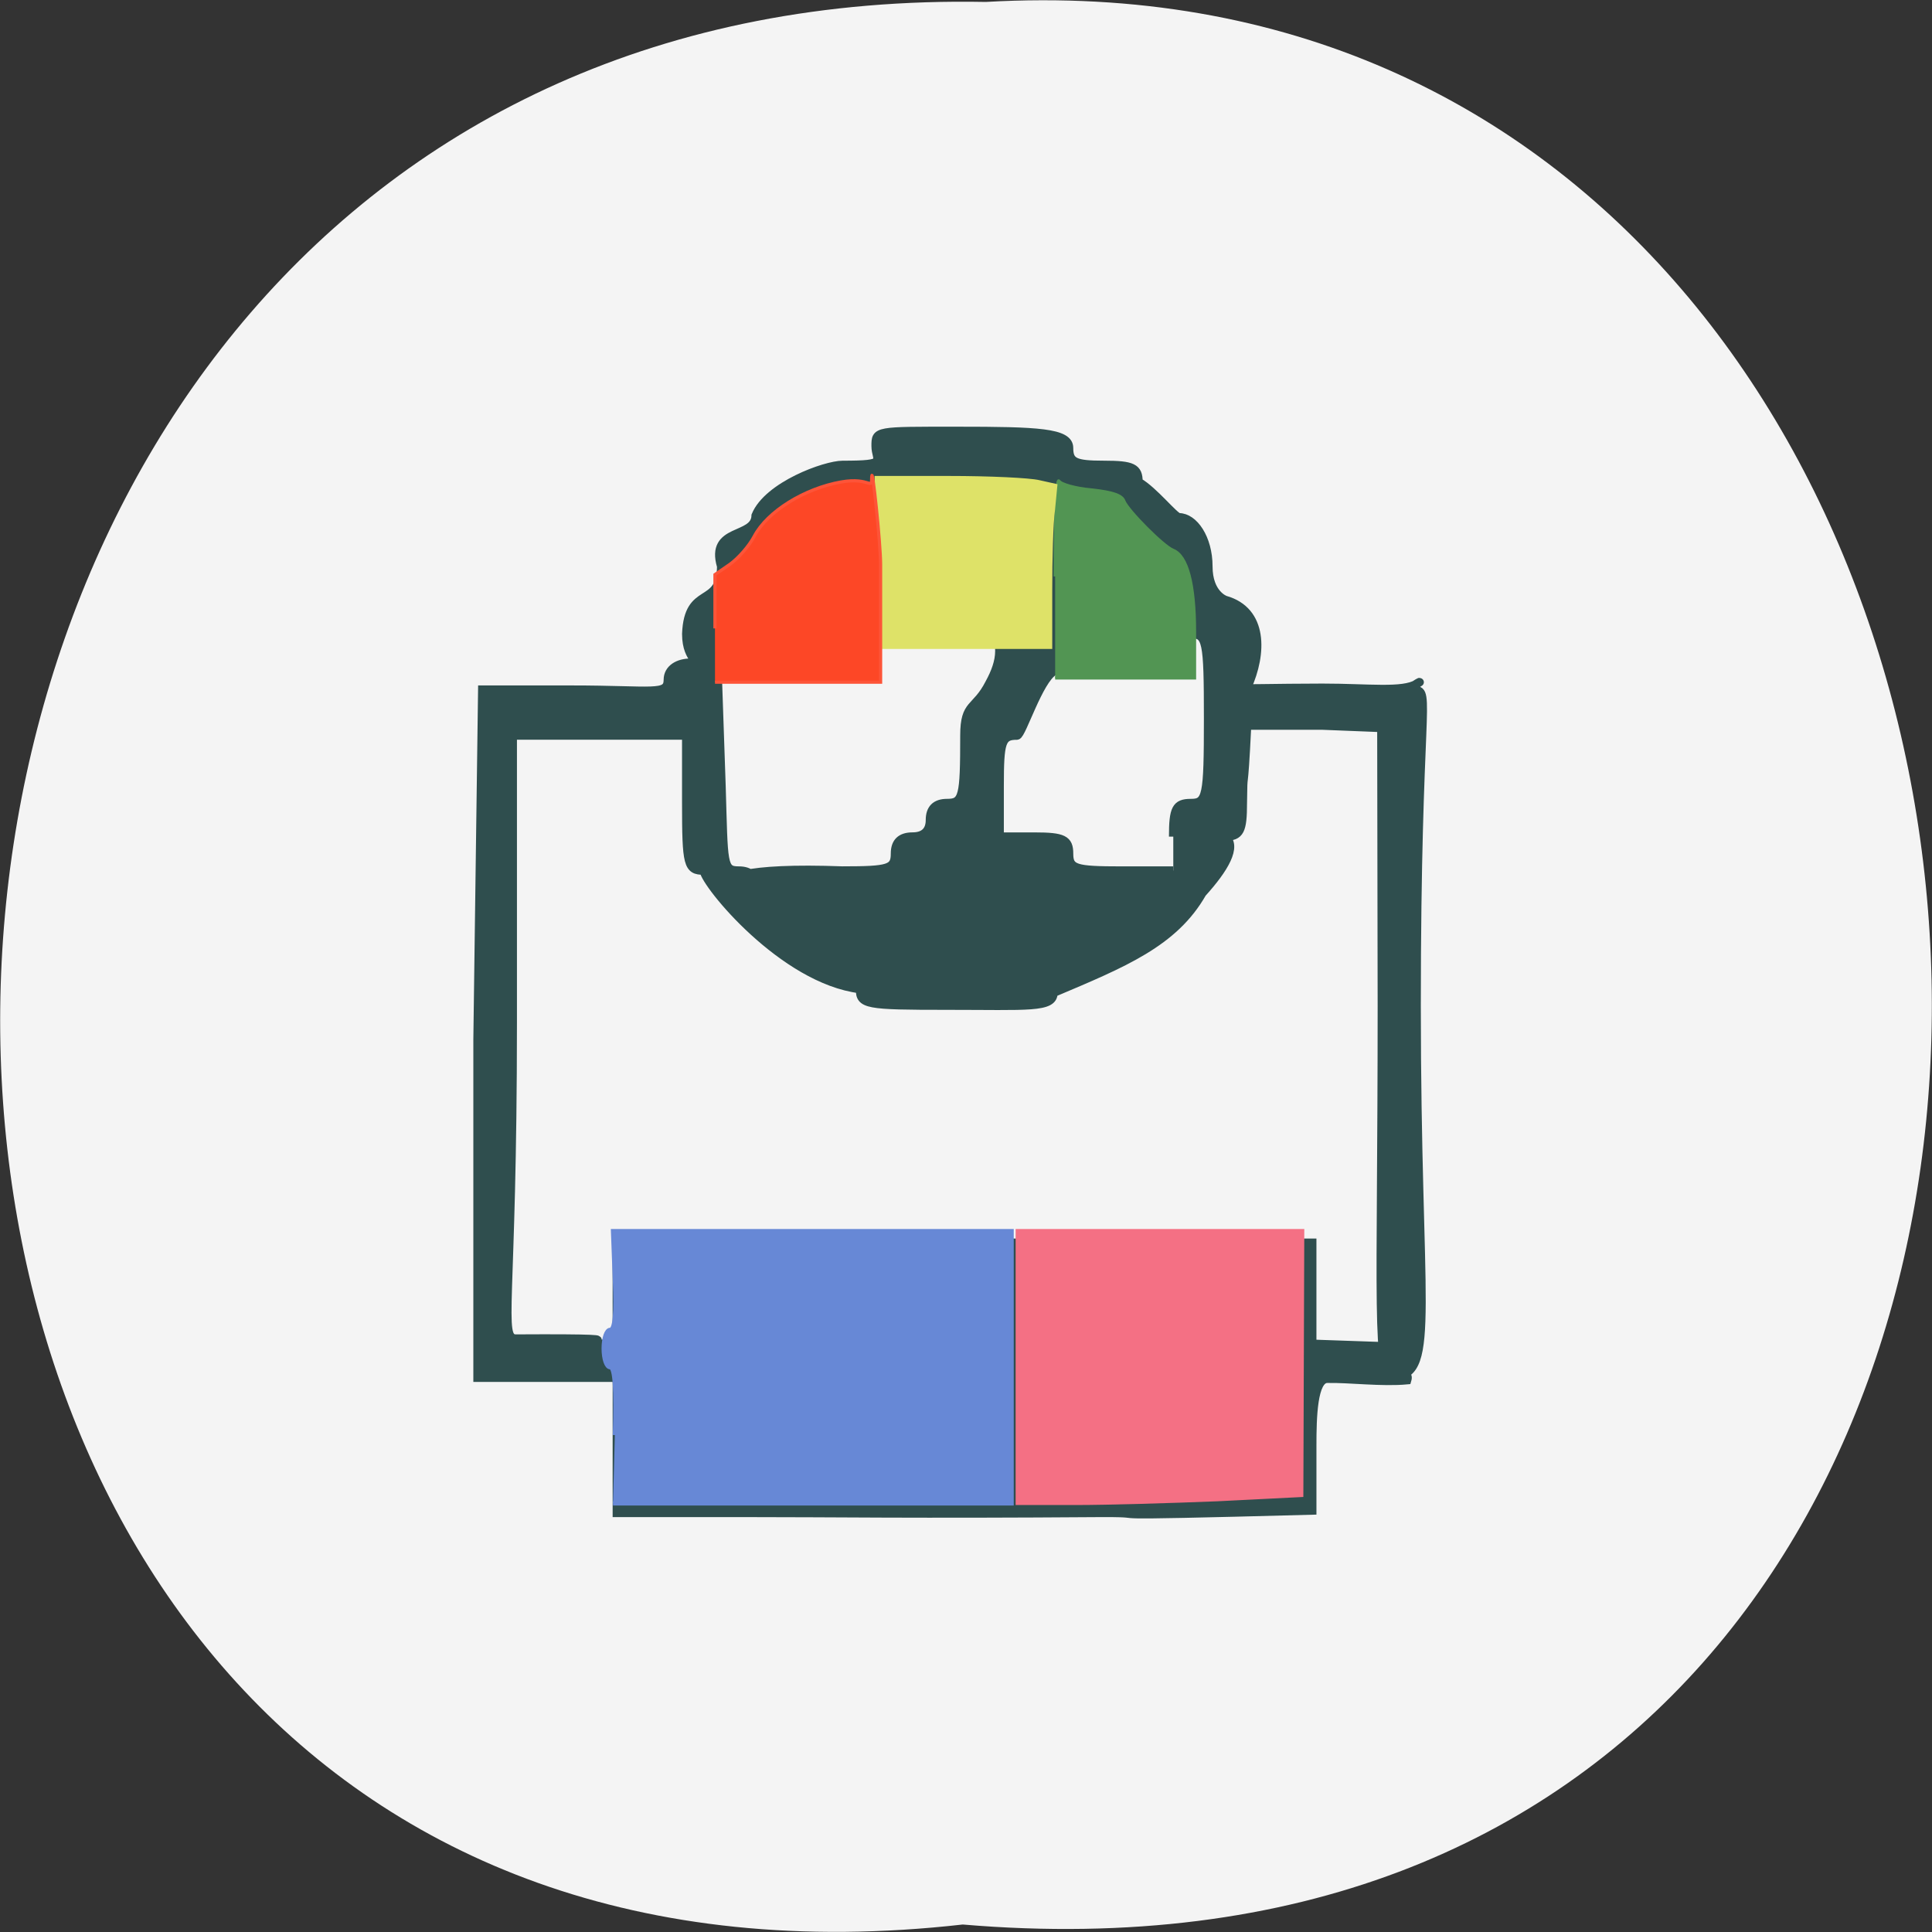 <svg xmlns="http://www.w3.org/2000/svg" viewBox="0 0 16 16"><rect x="0" y="0" width="16" height="16" fill="#333333" stroke="none"/><path d="m 7.973 15.938 c -10.734 1.215 -10.586 -16.13 0.191 -15.922 c 10.02 -0.574 10.93 16.867 -0.191 15.922" fill="#f4f4f4"/><path d="m 97.27 172.05 h -16.02 v -40 l 0.543 -41.4 h 10.266 c 9.342 0 11.08 0.726 11.08 -1.173 c 0 -1.341 1.249 -2.01 2.553 -2.01 c 1.684 0 -0.435 -0.056 -0.435 -3.408 c 0.217 -5.866 3.965 -3.02 4.02 -7.99 c -1.358 -4.693 3.911 -3.241 3.965 -6.03 c 1.412 -3.52 7.985 -5.978 9.994 -5.978 c 5.377 0 3.802 -0.447 3.802 -2.235 c 0 -1.844 0 -1.788 9.342 -1.788 c 9.342 0 12.873 0.168 12.873 2.01 c 0 1.676 0.652 2.01 4.02 2.01 c 3.313 0 3.965 0.335 3.965 2.01 c 1.738 1.01 4.128 4.134 4.671 4.19 c 1.684 0 3.368 2.458 3.368 5.811 c 0 3.296 1.955 3.967 1.955 3.967 c 4.4 1.285 4.291 6.313 2.499 10.392 c -1.738 0.168 3.368 0 8.691 0 c 5.323 0 9.234 0.559 10.918 -0.503 c 1.086 -0.67 -1.684 0.782 -0.326 0.782 c 1.955 0 0.217 2.01 0.217 37.32 c 0 35.37 2.336 43.58 -2.499 43.859 c -2.227 0.168 -1.467 -8.492 -1.467 -43.859 l -0.054 -32.852 l -6.79 -0.279 h -8.691 c -0.435 9.219 -0.435 4.47 -0.489 9.163 c 0 3.296 -0.326 3.967 -2.01 3.967 c 1.412 1.173 -0.109 3.799 -2.662 6.705 c -3.259 5.866 -9.02 8.269 -17.11 11.789 c 0 1.844 -2.879 1.509 -12.221 1.509 c -9.342 0 -9.994 -0.112 -9.994 -1.955 c -8.854 -1.117 -17.762 -12.348 -17.979 -14.02 c -1.847 0 -2.01 -0.67 -2.01 -7.99 v -7.99 h -19.989 v 33.97 c 0 33.36 -1.63 37.38 0.38 37.38 c 19.17 -0.112 2.064 0.615 7.604 0.615 h 4.02 c 0 -3.967 0 -7.99 0 -11.956 h 79.954 v 11.956 l 7.822 0.279 c 3.313 0.112 0.435 1.732 0.435 3.408 c 0 1.341 3.15 -1.062 2.662 0.615 c -2.879 0.279 -6.681 -0.223 -9.18 -0.168 c -1.629 0 -1.738 4.526 -1.738 7.878 v 7.71 c -28.408 0.782 -17.16 0.279 -23.954 0.279 c -22.922 0.168 -30.09 0 -42.04 0 h -13.959 c 0 -5.308 0 -10.671 0 -15.979 m 25.963 -60.01 c 5.377 0 6.03 -0.223 6.03 -2.01 c 0 -1.341 0.652 -2.01 2.01 -2.01 c 1.304 0 2.01 -0.67 2.01 -1.955 c 0 -1.341 0.652 -2.01 1.955 -2.01 c 1.847 0 2.01 -0.67 2.01 -7.99 c 0 -3.967 1.304 -3.02 2.879 -6.202 c 0.652 -1.229 1.141 -2.514 1.141 -3.799 c 0 -1.844 -0.652 -2.01 -7.985 -2.01 c -7.333 0 -8.04 0.168 -8.04 2.01 c 0 1.62 -0.652 1.956 -3.965 1.956 c -3.368 0 -7.55 -2.235 -7.55 -0.559 c 0 1.62 3.368 -1.676 0.054 -1.676 h -5.05 l 0.543 16.259 c 0.272 9.331 0.109 10 2.01 10 c 1.304 0 1.955 0.67 1.955 2.01 c 1.304 3.576 -13.471 -2.905 10.05 -2.01 m 37.967 -4.02 c 0 -3.296 0.326 -3.967 2.01 -3.967 c 1.847 0 2.01 -0.67 2.01 -10 c 0 -9.331 -0.163 -10 -2.01 -10 c -1.358 0 -2.01 0.67 -2.01 2.01 c 0 1.732 -0.652 1.956 -5.975 1.956 c -5.377 0 -7.767 -1.341 -7.767 0.447 c -1.738 1.01 -3.694 7.543 -4.237 7.599 c -1.792 0 -2.01 0.67 -2.01 5.978 v 5.978 h 4.02 c 3.313 0 3.965 0.335 3.965 2.01 c 0 1.788 0.652 2.01 6.03 2.01 h 5.975" transform="matrix(0.072 0 0 0.07 -1.894 -0.634)" fill="#2f4e4e" stroke="#2f4e4e"/><g transform="scale(0.062)"><g stroke-width="0.557"><path d="m 82.13 191.69 c 0.188 -6.188 0 -9.06 -0.625 -9.06 c -0.5 0 -0.875 -1.125 -0.875 -2.5 c 0 -1.375 0.375 -2.5 0.875 -2.5 c 0.625 0 0.813 -2.25 0.625 -6.563 l -0.25 -6.625 h 53.25 v 36.38 h -53.25" fill="#6788d6" stroke="#6788d6"/><path d="m 135.94 182.63 v -18.19 h 38 l -0.125 35.25 l -11.188 0.563 c -6.188 0.25 -14.688 0.5 -18.938 0.5 h -7.75 v -18.19" fill="#f47084" stroke="#f47084"/></g><path d="m 140.94 77 c 0 -7.438 0.188 -13.188 0.5 -12.75 c 0.25 0.438 2.188 1 4.375 1.188 c 2.875 0.313 4.063 0.75 4.313 1.5 c 0.5 1.25 5.25 6.06 6.563 6.563 c 1.875 0.75 2.875 4.5 2.875 10.938 v 6.125 h -18.625" fill="#529553" stroke="#529553" stroke-width="0.411"/><path d="m 117 75.13 v -11.375 h 9.75 c 5.375 0 10.813 0.25 12.06 0.563 l 2.25 0.5 l -0.313 3.25 c -0.25 1.75 -0.375 6.625 -0.375 10.813 v 7.625 h -23.375" fill="#dee268" stroke="#dee268" stroke-width="0.359"/><path d="m 95.5 83.938 v -7.188 l 2 -1.375 c 1.125 -0.813 2.563 -2.438 3.25 -3.75 c 1.75 -3.313 6.688 -6.375 11.625 -7.25 c 3.938 -0.688 4.063 1.25 4.063 -0.688 c 0.063 -1.75 1.188 8.875 1.188 11.75 v 15.688 h -22.12" fill="#fd4726" stroke="#fd5438" stroke-width="0.425"/></g></svg>